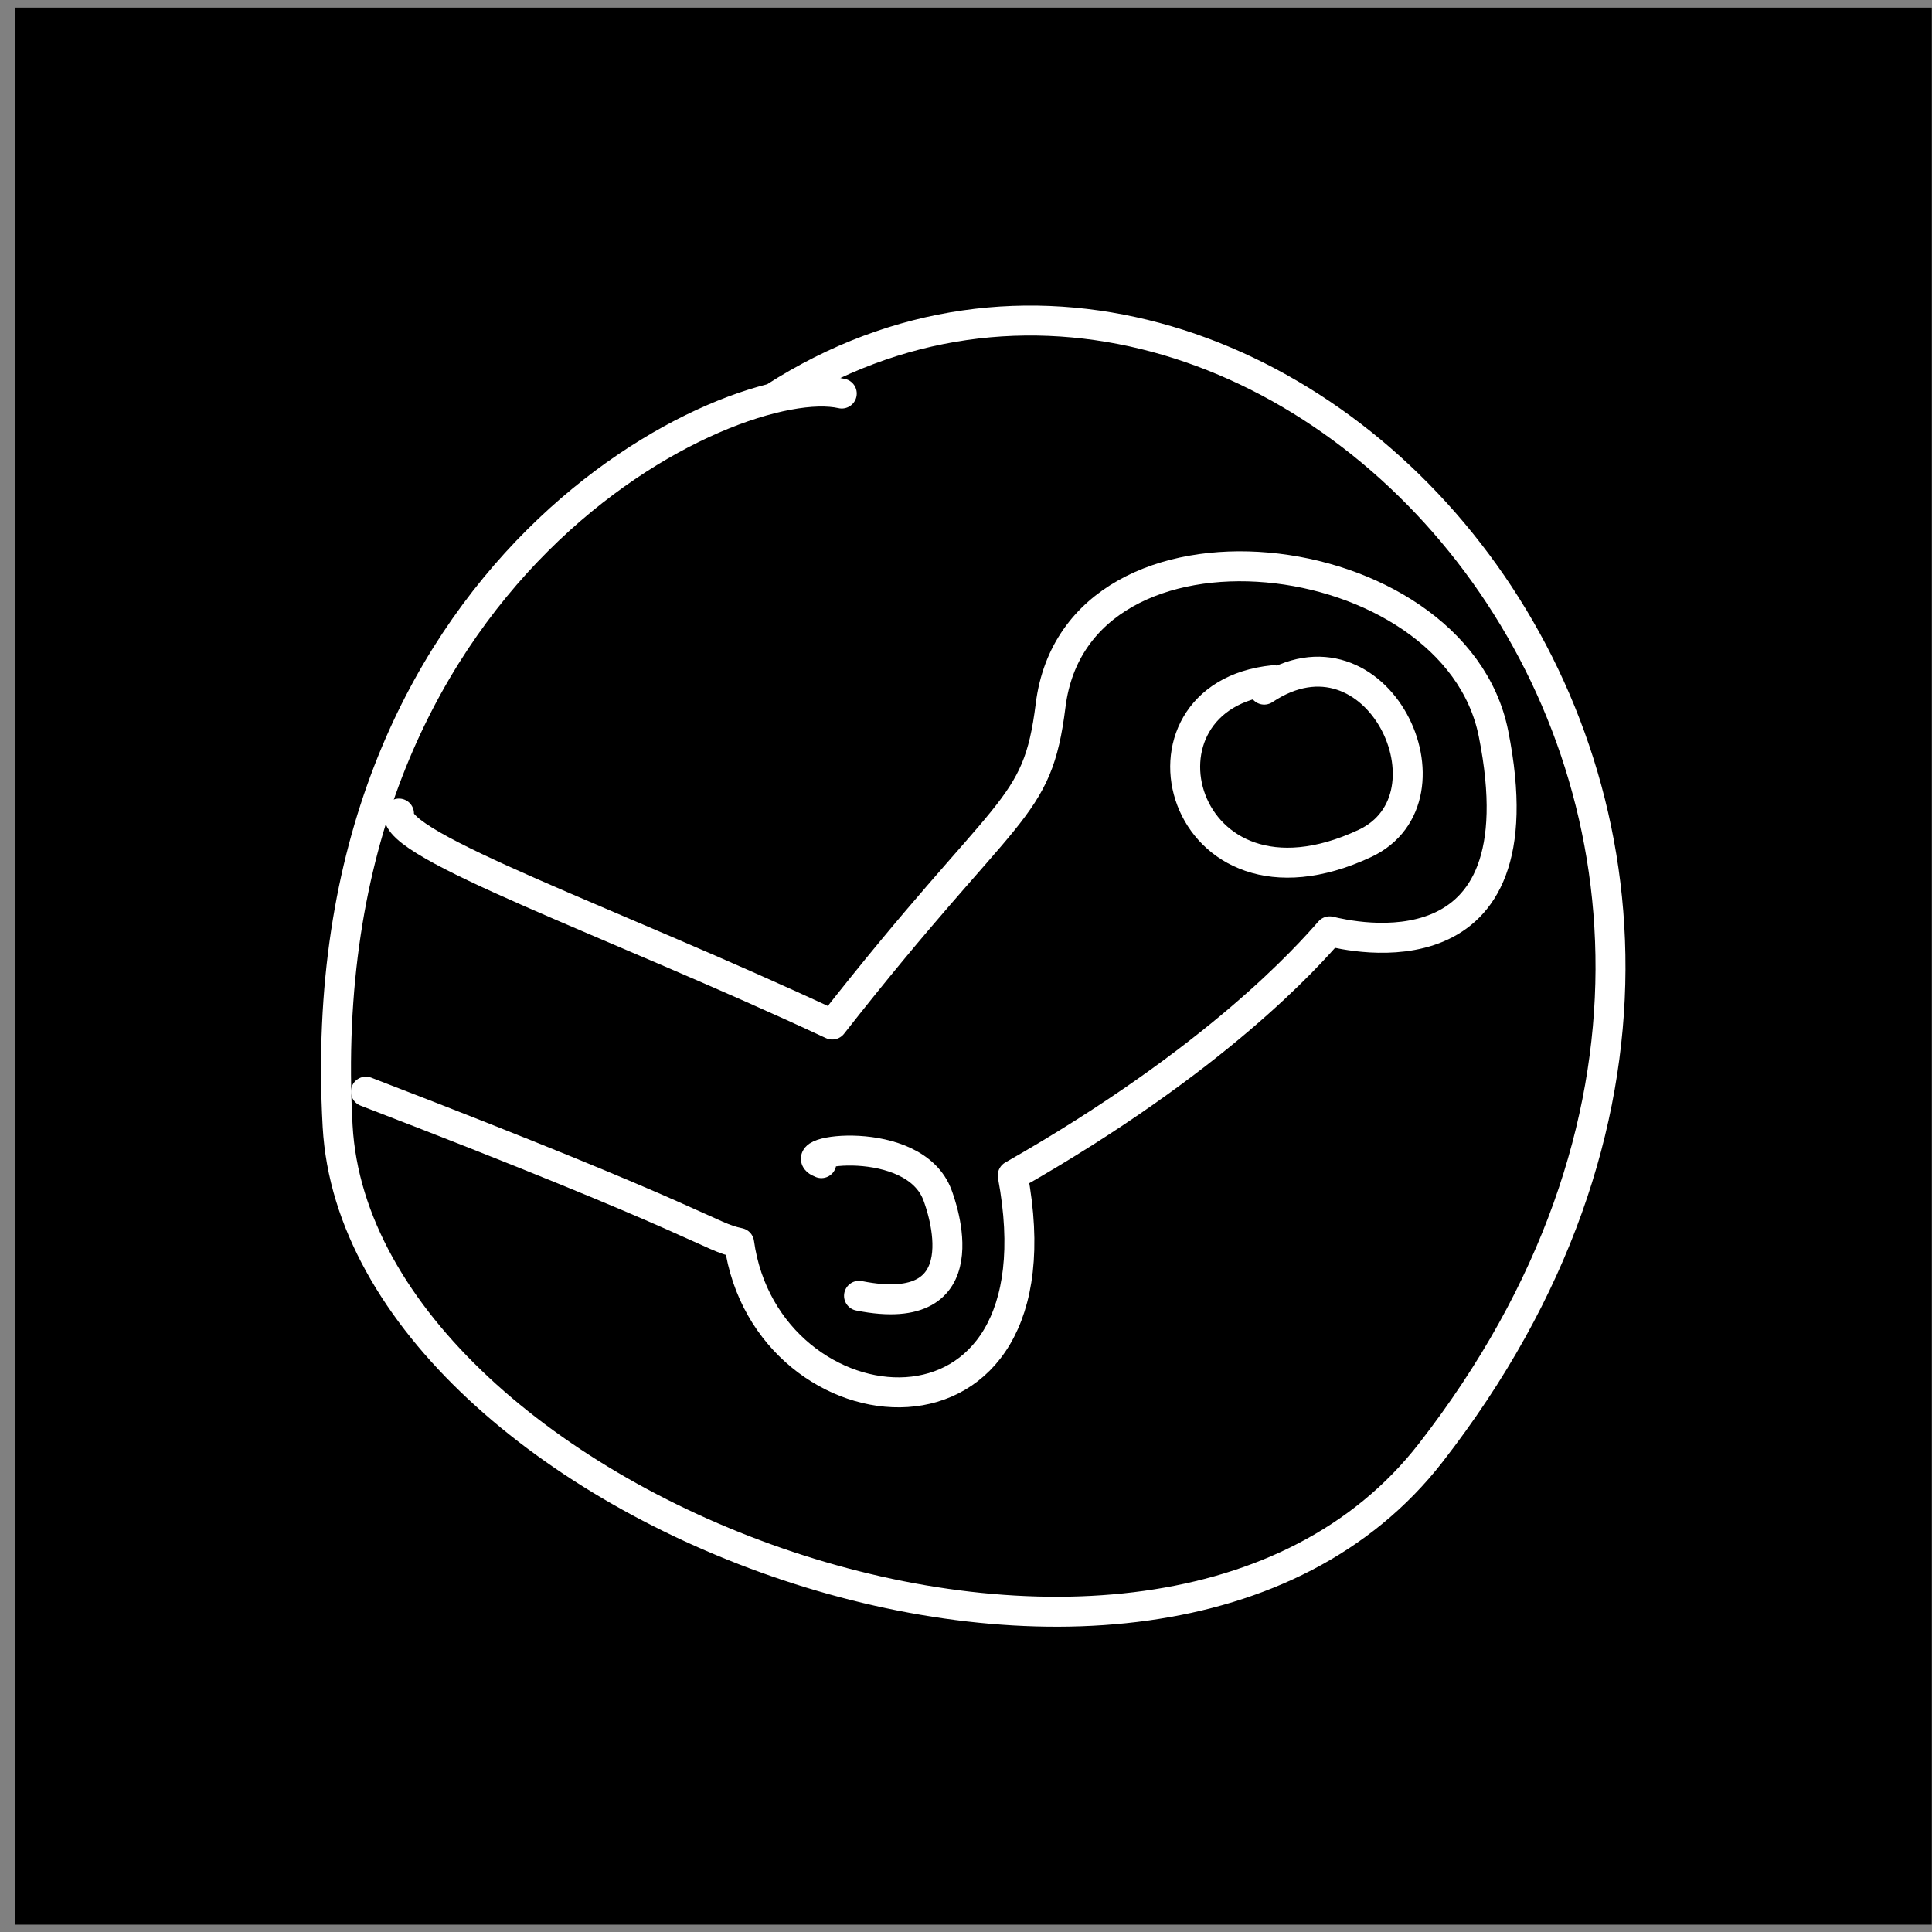 <?xml version="1.0" encoding="UTF-8" standalone="no"?>
<!DOCTYPE svg PUBLIC "-//W3C//DTD SVG 1.1//EN" "http://www.w3.org/Graphics/SVG/1.1/DTD/svg11.dtd">
<svg width="100%" height="100%" viewBox="0 0 129 129" version="1.1" xmlns="http://www.w3.org/2000/svg" xmlns:xlink="http://www.w3.org/1999/xlink" xml:space="preserve" xmlns:serif="http://www.serif.com/" style="fill-rule:evenodd;clip-rule:evenodd;stroke-linecap:round;stroke-linejoin:round;stroke-miterlimit:1.5;">
    <rect x="0" y="0" width="129" height="129" fill="#808080" stroke="none"/>
    <g transform="matrix(1,0,0,1,-553,-323)">
        <g id="steam" transform="matrix(1,0,0,1,553.984,323.509)">
            <rect x="0" y="0" width="128" height="128"/>
            <g transform="matrix(1,0,0,1,-0.02,6.478)">
                <g transform="matrix(1,0,0,1,-553.984,0)">
                    <path d="M609.225,19.29C602.025,17.66 573.484,30.759 575.564,68.209C576.979,93.672 630.048,113.803 648.546,90.02C682.27,46.661 637.631,-1.605 604.715,19.555" style="fill:none;stroke:white;stroke-width:2px;"/>
                </g>
                <g transform="matrix(1,0,0,1,-553.984,0)">
                    <path d="M579.661,47.334C579.211,49.477 593.872,54.545 608.59,61.421C620.365,46.398 622.264,47.355 623.17,40.107C624.929,26.039 650.143,29.006 652.74,41.995C656.066,58.624 643.136,55.518 641.803,55.198C640.392,56.804 634.319,63.718 620.64,71.499C624.309,91.055 604.178,89.016 602.373,76.002C600.267,75.56 600.567,74.793 577.452,65.902" style="fill:none;stroke:white;stroke-width:2px;"/>
                </g>
                <g transform="matrix(1,0,0,1,-553.984,0)">
                    <path d="M607.863,70.676C605.652,69.837 614.066,68.605 615.62,72.823C615.856,73.462 618.706,81.2 610.377,79.534" style="fill:none;stroke:white;stroke-width:2px;"/>
                </g>
                <g transform="matrix(1,0,0,1,-553.984,0)">
                    <path d="M638.06,38.429C627.708,39.465 631.737,55.124 644.142,49.335C650.707,46.271 644.978,34.027 637.431,39.059" style="fill:none;stroke:white;stroke-width:2px;"/>
                </g>
            </g>
        </g>
    </g>
</svg>
